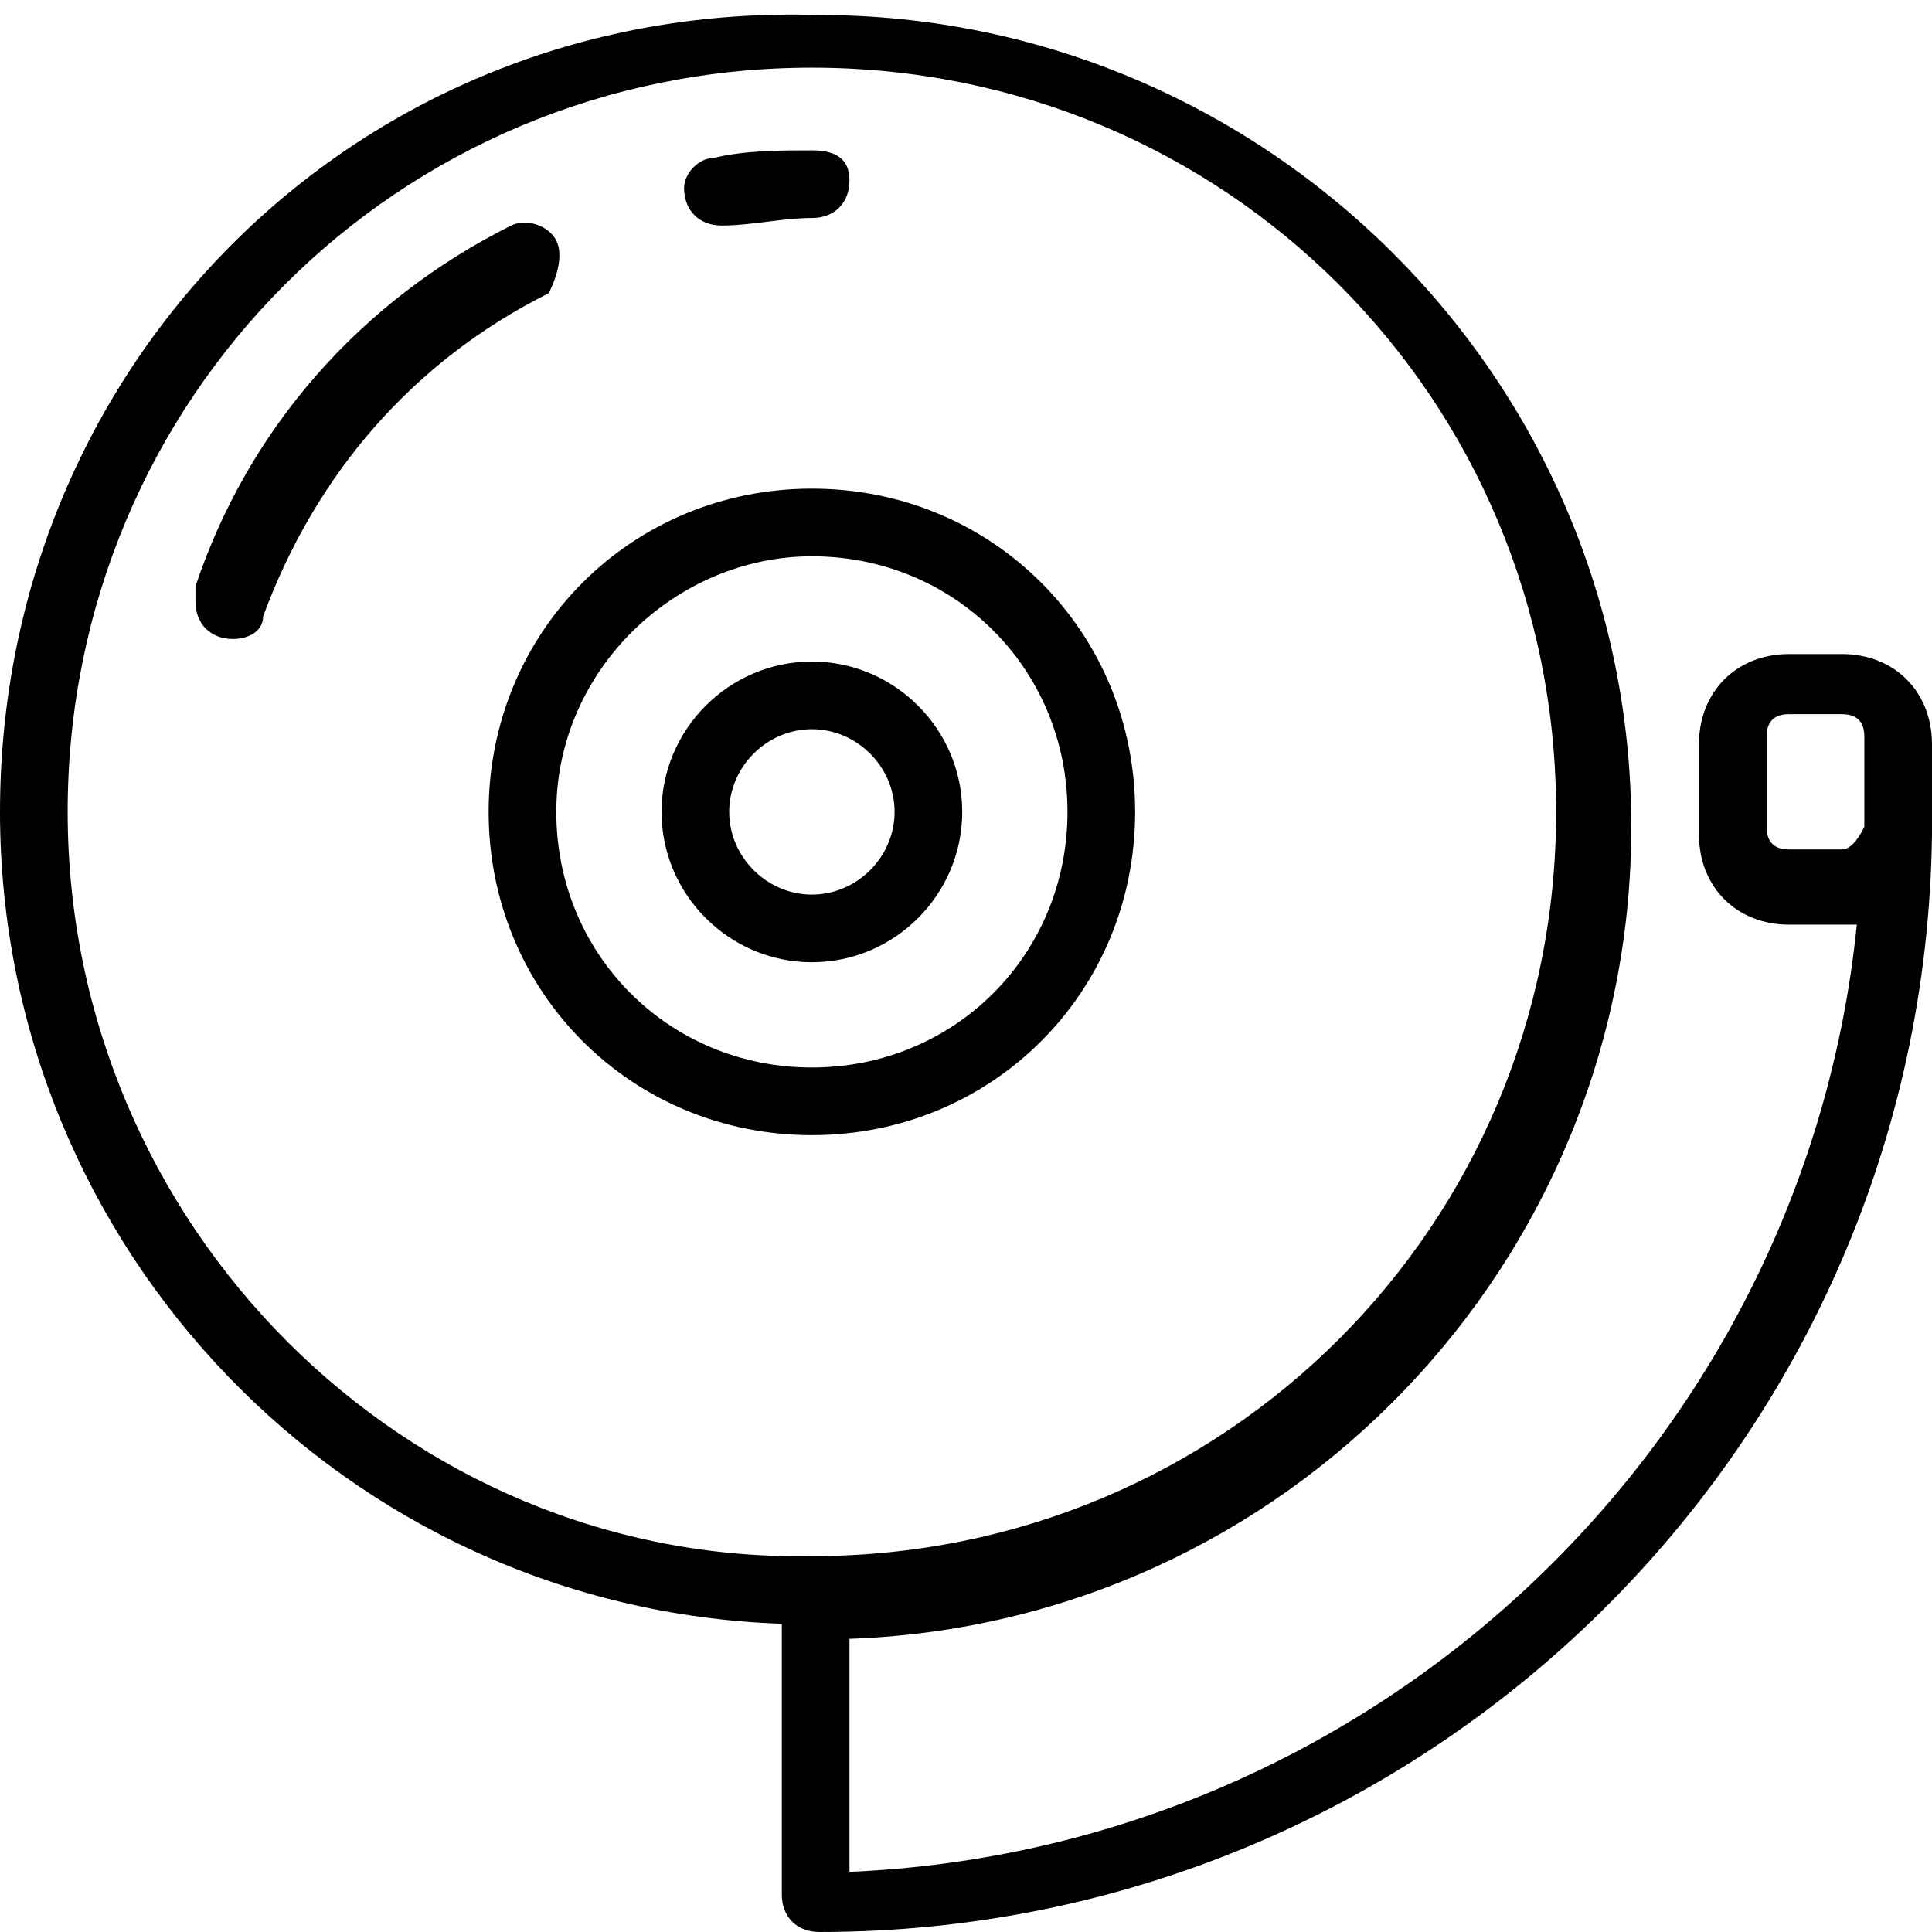 <?xml version="1.0" encoding="utf-8"?>
<!-- Generator: Adobe Illustrator 24.0.0, SVG Export Plug-In . SVG Version: 6.00 Build 0)  -->
<svg version="1.1" id="Warstwa_1" xmlns="http://www.w3.org/2000/svg" xmlns:xlink="http://www.w3.org/1999/xlink" x="0px" y="0px"
	 viewBox="0 0 25.7 25.7" style="enable-background:new 0 0 25.7 25.7;" xml:space="preserve">
<g>
	<path d="M15.1,10.8c0-2.4-1.9-4.3-4.3-4.3c-2.4,0-4.3,1.9-4.3,4.3s1.9,4.3,4.3,4.3C13.2,15.1,15.1,13.2,15.1,10.8z M10.8,14.2
		c-1.9,0-3.4-1.5-3.4-3.4S9,7.4,10.8,7.4c1.9,0,3.4,1.5,3.4,3.4C14.2,12.7,12.7,14.2,10.8,14.2z"/>
	<path d="M9.6,3C9.6,3,9.6,3,9.6,3C10,3,10.4,2.9,10.8,2.9c0.3,0,0.5-0.2,0.5-0.5S11.1,2,10.8,2c-0.4,0-0.9,0-1.3,0.1
		c-0.2,0-0.4,0.2-0.4,0.4C9.1,2.8,9.3,3,9.6,3z"/>
	<path d="M7.4,3.2C7.3,3,7,2.9,6.8,3c-2,1-3.5,2.7-4.2,4.8c0,0,0,0.1,0,0.2c0,0.3,0.2,0.5,0.5,0.5c0.2,0,0.4-0.1,0.4-0.3
		c0.7-1.9,2-3.4,3.8-4.3C7.4,3.7,7.5,3.4,7.4,3.2z"/>
	<path d="M10.8,8.8c-1.1,0-2,0.9-2,2c0,1.1,0.9,2,2,2s2-0.9,2-2C12.8,9.7,11.9,8.8,10.8,8.8z M10.8,11.9c-0.6,0-1.1-0.5-1.1-1.1
		s0.5-1.1,1.1-1.1c0.6,0,1.1,0.5,1.1,1.1C11.9,11.4,11.4,11.9,10.8,11.9z"/>
	<path d="M25.7,10.9C25.7,10.8,25.7,10.8,25.7,10.9C25.7,10.8,25.7,10.8,25.7,10.9v-1c0-0.7-0.5-1.2-1.2-1.2h-0.7
		c-0.7,0-1.2,0.5-1.2,1.2v1.2c0,0.7,0.5,1.2,1.2,1.2h0.7c0.1,0,0.1,0,0.2,0c-0.7,6.9-6.4,12.3-13.4,12.6v-3.1
		c5.8-0.2,10.4-5,10.4-10.8c0,0,0,0,0,0c0-6-4.9-10.8-10.8-10.8C4.8,0,0,4.8,0,10.8c0,5.8,4.6,10.6,10.4,10.8v3.6
		c0,0.3,0.2,0.5,0.5,0.5l0,0c8.1,0,14.7-6.5,14.8-14.6c0,0,0,0,0-0.1V10.9z M0.9,10.8c0-5.5,4.4-9.9,9.9-9.9c5.5,0,9.9,4.4,9.9,9.9
		c0,5.5-4.4,9.9-9.9,9.9C5.4,20.8,0.9,16.3,0.9,10.8z M24.5,11.3h-0.7c-0.2,0-0.3-0.1-0.3-0.3V9.8c0-0.2,0.1-0.3,0.3-0.3h0.7
		c0.2,0,0.3,0.1,0.3,0.3v1c0,0.1,0,0.2,0,0.2C24.7,11.2,24.6,11.3,24.5,11.3z"/>
</g>
</svg>
